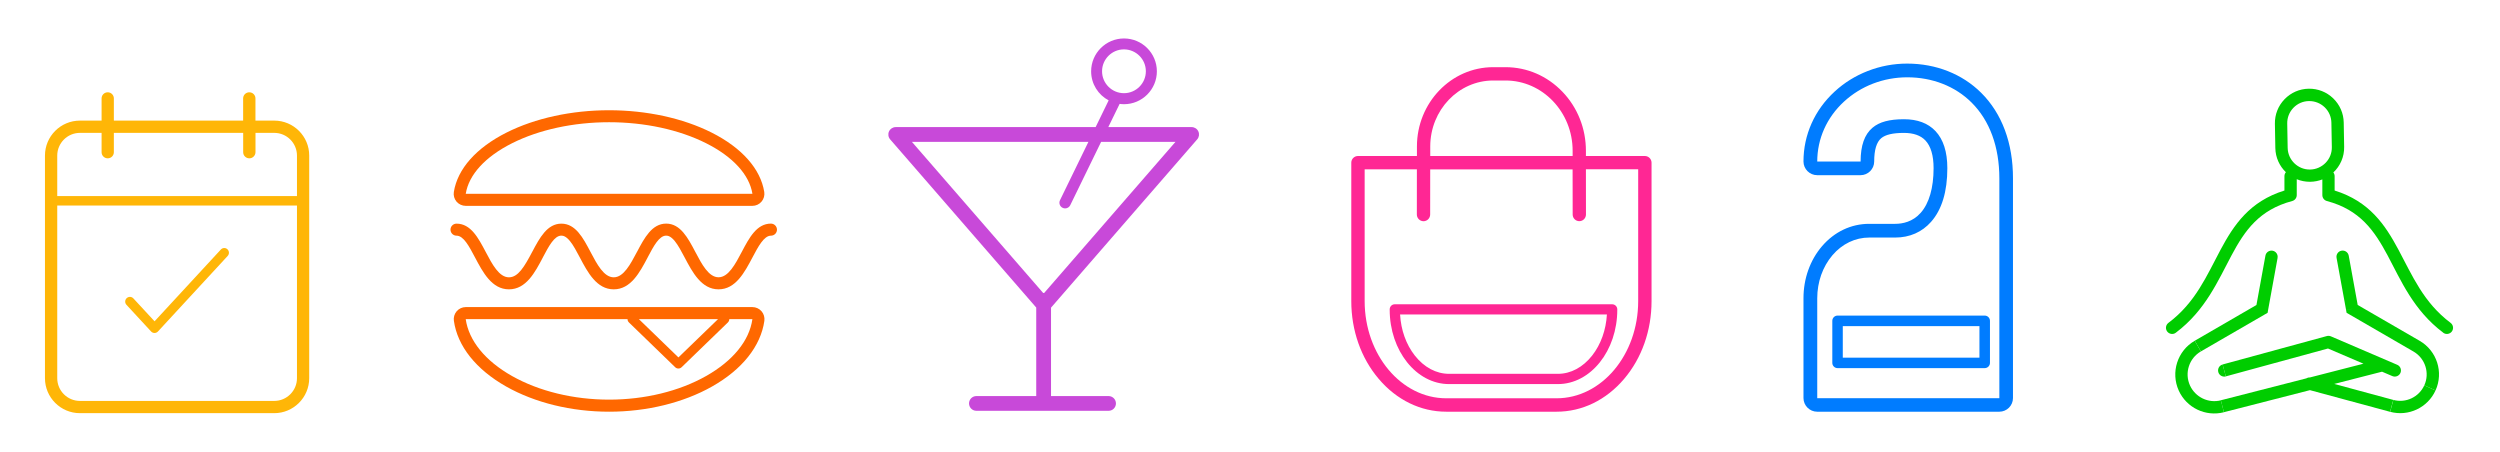 <svg width="260" height="47" viewBox="0 0 260 47" fill="none" xmlns="http://www.w3.org/2000/svg">
<g filter="url(#filter0_d_6_438)">
<path d="M28.52 8.543H26.567V6.235C26.567 5.884 26.281 5.599 25.927 5.599C25.572 5.599 25.286 5.884 25.286 6.235V8.543H11.841V6.235C11.841 5.884 11.556 5.599 11.205 5.599C10.85 5.599 10.565 5.884 10.565 6.235V8.543H8.314C6.307 8.543 4.676 10.174 4.676 12.181V35.331C4.676 37.337 6.307 38.969 8.314 38.969H28.52C30.526 38.969 32.158 37.337 32.158 35.331V12.181C32.162 10.174 30.526 8.543 28.52 8.543ZM8.314 9.819H10.565V11.83C10.565 12.181 10.85 12.466 11.205 12.466C11.556 12.466 11.841 12.181 11.841 11.83V9.819H25.29V11.83C25.29 12.181 25.576 12.466 25.931 12.466C26.281 12.466 26.567 12.181 26.571 11.83V9.819H28.524C29.829 9.819 30.885 10.88 30.885 12.181V16.393H5.953V12.181C5.953 10.88 7.013 9.819 8.314 9.819ZM28.52 37.696H8.314C7.009 37.696 5.953 36.636 5.953 35.335V17.376H30.885V35.331C30.885 36.636 29.825 37.696 28.52 37.696Z" fill="#FFB607"/>
<path d="M22.966 21.953L16.074 29.415L13.872 27.034C13.688 26.834 13.379 26.822 13.179 27.005C12.979 27.189 12.967 27.499 13.15 27.698L15.711 30.471C15.805 30.573 15.935 30.631 16.07 30.631C16.204 30.631 16.339 30.573 16.429 30.471L23.679 22.617C23.863 22.418 23.851 22.108 23.651 21.924C23.459 21.741 23.149 21.753 22.966 21.953Z" fill="#FFB607"/>
<path d="M124.509 10.492C124.708 10.265 124.755 9.943 124.628 9.668C124.504 9.393 124.23 9.218 123.927 9.218H115.263L116.441 6.804C116.593 6.823 116.744 6.837 116.896 6.837C118.78 6.837 120.314 5.303 120.314 3.418C120.314 1.534 118.78 0 116.896 0C115.012 0 113.478 1.534 113.478 3.418C113.478 4.73 114.216 5.866 115.3 6.439L113.946 9.218H93.157C92.854 9.218 92.584 9.393 92.456 9.668C92.333 9.943 92.376 10.265 92.574 10.492L107.768 27.986V37.19H101.546C101.12 37.19 100.779 37.536 100.779 37.957C100.779 38.379 101.125 38.724 101.546 38.724H115.291C115.717 38.724 116.058 38.379 116.058 37.957C116.058 37.536 115.712 37.19 115.291 37.19H109.306V27.996L124.509 10.492ZM114.614 3.414C114.614 2.159 115.637 1.136 116.891 1.136C118.146 1.136 119.169 2.159 119.169 3.414C119.169 4.668 118.146 5.691 116.891 5.691C115.637 5.691 114.614 4.668 114.614 3.414ZM94.842 10.757H113.194L110.239 16.822C110.097 17.116 110.215 17.471 110.514 17.613C110.599 17.655 110.684 17.674 110.774 17.674C110.992 17.674 111.205 17.551 111.304 17.343L114.514 10.757H122.246L108.592 26.471C108.573 26.471 108.554 26.466 108.539 26.466C108.525 26.466 108.506 26.466 108.492 26.471L94.842 10.757Z" fill="#C849D9"/>
<path d="M48.438 17.409H78.248C78.616 17.409 78.963 17.25 79.199 16.97C79.439 16.69 79.539 16.323 79.483 15.963C79.099 13.566 77.153 11.368 73.997 9.782C71.024 8.288 67.241 7.465 63.341 7.465C59.442 7.465 55.662 8.288 52.689 9.782C49.533 11.368 47.583 13.562 47.2 15.959C47.14 16.319 47.244 16.69 47.479 16.97C47.723 17.25 48.071 17.409 48.438 17.409ZM53.253 10.897C56.058 9.487 59.641 8.711 63.345 8.711C67.049 8.711 70.633 9.487 73.438 10.897C76.222 12.299 77.932 14.165 78.252 16.155H48.438C48.754 14.169 50.468 12.299 53.253 10.897Z" fill="#FF6800"/>
<path d="M80.174 19.255C78.696 19.255 77.913 20.741 77.154 22.18C76.466 23.486 75.751 24.837 74.728 24.837C73.706 24.837 72.99 23.486 72.303 22.18C71.544 20.741 70.761 19.255 69.283 19.255C67.808 19.255 67.021 20.737 66.262 22.172L66.254 22.184C65.563 23.49 64.852 24.841 63.829 24.841C62.806 24.841 62.091 23.49 61.404 22.184C60.645 20.745 59.862 19.259 58.383 19.259C56.909 19.259 56.122 20.741 55.363 22.172L55.355 22.184C54.536 23.738 53.885 24.841 52.93 24.841C51.907 24.841 51.191 23.49 50.504 22.184C49.745 20.745 48.962 19.259 47.48 19.259C47.132 19.259 46.852 19.539 46.852 19.882C46.852 20.23 47.132 20.51 47.48 20.51C48.207 20.51 48.786 21.608 49.398 22.767C50.221 24.325 51.152 26.091 52.93 26.091C54.715 26.091 55.642 24.325 56.462 22.767L56.465 22.755C57.077 21.596 57.656 20.506 58.379 20.506C58.567 20.506 58.863 20.566 59.278 21.073C59.634 21.509 59.969 22.148 60.297 22.767C61.12 24.325 62.051 26.091 63.829 26.091C65.607 26.091 66.538 24.325 67.361 22.767L67.365 22.755C67.976 21.596 68.556 20.506 69.279 20.506C69.466 20.506 69.762 20.566 70.178 21.073C70.533 21.509 70.869 22.148 71.197 22.767C72.02 24.325 72.951 26.091 74.728 26.091C76.506 26.091 77.437 24.325 78.26 22.767C78.848 21.656 79.451 20.51 80.178 20.51C80.526 20.51 80.805 20.23 80.805 19.882C80.802 19.535 80.518 19.255 80.174 19.255Z" fill="#FF6800"/>
<path d="M78.248 27.937H48.438C48.079 27.937 47.739 28.093 47.5 28.361C47.5 28.365 47.496 28.365 47.496 28.369C47.26 28.644 47.152 29.008 47.204 29.364C47.575 31.997 49.505 34.422 52.638 36.196C55.626 37.886 59.43 38.817 63.349 38.817C67.265 38.817 71.069 37.886 74.057 36.196C77.189 34.426 79.119 32.001 79.495 29.364C79.495 29.36 79.495 29.36 79.495 29.356C79.539 29 79.435 28.64 79.199 28.369C78.959 28.093 78.612 27.937 78.248 27.937ZM74.676 29.188L70.557 33.171L66.442 29.188H74.676ZM73.438 35.105C70.633 36.691 67.049 37.562 63.345 37.562C59.642 37.562 56.054 36.687 53.249 35.105C50.464 33.531 48.754 31.429 48.434 29.188H65.263C65.263 29.316 65.311 29.439 65.411 29.535L70.218 34.19C70.309 34.282 70.429 34.326 70.553 34.326C70.677 34.326 70.793 34.282 70.889 34.19L75.699 29.535C75.795 29.439 75.847 29.316 75.847 29.188H78.248C78.248 29.188 78.248 29.192 78.248 29.196C77.933 31.433 76.223 33.531 73.438 35.105Z" fill="#FF6800"/>
<path d="M242.76 35.929L247.731 34.656L248.804 35.114C249.131 35.253 249.508 35.102 249.647 34.779C249.786 34.455 249.639 34.078 249.311 33.939L242.412 30.979C242.277 30.922 242.13 30.913 241.991 30.95L231.149 33.906L231.485 35.143L242.11 32.244L245.798 33.825L240.218 35.258C240.087 35.249 239.96 35.286 239.849 35.352L230.969 37.628L231.284 38.869L240.234 36.576L248.566 38.828L248.902 37.591L242.76 35.929ZM242.159 31.569L241.991 30.954L242.159 31.569Z" fill="#00CD00"/>
<path d="M227.759 36.093C227.169 34.795 227.66 33.26 228.893 32.547L228.254 31.438C226.448 32.482 225.732 34.726 226.592 36.625C227.407 38.415 229.384 39.36 231.288 38.873L230.973 37.633C229.671 37.964 228.32 37.313 227.759 36.093Z" fill="#00CD00"/>
<path d="M230.703 34.696C230.793 35.036 231.149 35.237 231.489 35.147L231.153 33.91C230.809 34 230.609 34.352 230.703 34.696Z" fill="#00CD00"/>
<path d="M254.863 29.579C252.05 27.471 250.891 24.678 249.438 21.968C248.054 19.38 246.42 16.94 242.801 15.814V14.324C242.801 14.176 242.752 14.045 242.67 13.935C243.378 13.268 243.812 12.318 243.792 11.27L243.747 8.743C243.731 7.785 243.342 6.897 242.654 6.229C241.966 5.566 241.061 5.21 240.107 5.226C240.103 5.226 240.103 5.226 240.099 5.226C239.145 5.243 238.257 5.632 237.593 6.32C236.93 7.007 236.574 7.912 236.59 8.866L236.635 11.396C236.652 12.383 237.069 13.272 237.732 13.91C237.638 14.021 237.581 14.168 237.581 14.324V15.814C233.958 16.94 232.328 19.38 230.94 21.968C229.491 24.682 228.332 27.471 225.515 29.579C225.233 29.792 225.175 30.193 225.388 30.476C225.601 30.758 226.006 30.816 226.289 30.603L225.957 30.16L226.289 30.599C229.384 28.273 230.69 25.149 232.074 22.566C233.462 19.966 234.952 17.824 238.388 16.907L238.224 16.289L238.388 16.907C238.666 16.834 238.862 16.58 238.862 16.289V14.639C239.28 14.811 239.739 14.905 240.218 14.905C240.238 14.905 240.259 14.905 240.279 14.905C240.717 14.897 241.135 14.811 241.524 14.66V16.289C241.524 16.58 241.72 16.834 241.999 16.907C245.434 17.824 246.92 19.966 248.312 22.566C249.692 25.149 250.998 28.273 254.097 30.599L254.535 30.013L254.093 30.603C254.376 30.816 254.777 30.758 254.99 30.476C255.203 30.193 255.145 29.792 254.863 29.579ZM241.868 12.928C241.438 13.37 240.869 13.62 240.255 13.632C238.989 13.656 237.941 12.641 237.917 11.376L237.872 8.85C237.859 8.236 238.089 7.654 238.514 7.212C238.94 6.77 239.513 6.52 240.128 6.512C240.132 6.512 240.132 6.512 240.136 6.512C240.746 6.504 241.327 6.733 241.765 7.155C242.207 7.581 242.457 8.154 242.465 8.768L242.51 11.294C242.523 11.908 242.293 12.49 241.868 12.928Z" fill="#00CD00"/>
<path d="M251.645 31.446L245.2 27.716L244.267 22.586C244.201 22.238 243.87 22.008 243.518 22.07C243.17 22.131 242.94 22.467 243.002 22.815L243.992 28.236L244.623 28.121V28.125L243.992 28.24L244.046 28.53L244.3 28.678L251.002 32.559C252.226 33.268 252.713 34.791 252.128 36.076L253.295 36.608C254.154 34.717 253.438 32.486 251.645 31.446Z" fill="#00CD00"/>
<path d="M228.254 31.438L228.893 32.547L235.579 28.678L235.833 28.531L235.882 28.24L235.256 28.126L235.882 28.24L236.869 22.82L235.837 22.631L236.865 22.82C236.93 22.471 236.697 22.136 236.349 22.074C235.997 22.013 235.665 22.242 235.604 22.59L234.67 27.72L228.254 31.438Z" fill="#00CD00"/>
<path d="M248.91 37.592L248.574 38.828C250.478 39.344 252.48 38.403 253.295 36.605L252.128 36.073C251.571 37.301 250.208 37.944 248.91 37.592Z" fill="#00CD00"/>
<path d="M171.066 12.225H164.935V11.68C164.935 9.365 164.067 7.183 162.496 5.545C160.916 3.898 158.813 2.986 156.573 2.986H155.293C150.92 2.986 147.361 6.687 147.361 11.233V12.225H141.229C140.844 12.225 140.534 12.535 140.534 12.92V27.32C140.534 30.37 141.548 33.243 143.39 35.408C145.258 37.604 147.75 38.817 150.411 38.817H161.885C164.546 38.817 167.038 37.608 168.906 35.408C170.748 33.243 171.761 30.37 171.761 27.32V12.915C171.757 12.535 171.447 12.225 171.066 12.225ZM148.746 11.233C148.746 7.448 151.686 4.372 155.298 4.372H156.577C160.424 4.372 163.554 7.652 163.554 11.68V12.225H148.746V11.233ZM170.371 27.316C170.371 32.889 166.564 37.422 161.885 37.422H150.411C145.732 37.422 141.924 32.889 141.924 27.311V13.611H147.356L147.352 18.312C147.352 18.692 147.662 19.002 148.042 19.007C148.423 19.007 148.733 18.697 148.737 18.316L148.742 13.615H163.55L163.558 18.312C163.558 18.692 163.868 19.002 164.249 19.002C164.63 19.002 164.94 18.692 164.94 18.307L164.935 13.606H170.371V27.316Z" fill="#FF2794"/>
<path d="M144.528 28.176V28.207C144.528 32.474 147.299 35.945 150.703 35.945H162.022C165.427 35.945 168.198 32.474 168.198 28.207V28.176C168.198 27.884 167.959 27.645 167.667 27.645H145.059C144.767 27.64 144.528 27.879 144.528 28.176ZM167.118 28.707C167.025 30.318 166.489 31.819 165.59 32.97C164.625 34.201 163.359 34.878 162.022 34.878H150.703C149.366 34.878 148.1 34.201 147.135 32.97C146.232 31.819 145.701 30.323 145.608 28.707H167.118Z" fill="#FF2794"/>
<path d="M206.411 28.821H191.105C190.805 28.821 190.56 29.067 190.56 29.366V33.74C190.56 34.04 190.805 34.285 191.105 34.285H206.411C206.711 34.285 206.956 34.04 206.956 33.74V29.366C206.956 29.067 206.711 28.821 206.411 28.821ZM205.862 33.195H191.65V29.916H205.862V33.195Z" fill="#007CFF"/>
<path d="M206.044 5.653C204.077 3.695 201.343 2.614 198.349 2.614C196.932 2.614 195.552 2.873 194.239 3.386C192.958 3.886 191.8 4.603 190.805 5.521C188.716 7.442 187.562 10.027 187.562 12.797C187.562 13.578 188.203 14.219 188.988 14.219H193.494C194.275 14.219 194.916 13.583 194.916 12.797C194.916 11.594 195.161 10.78 195.647 10.372C196.088 10.004 196.86 9.822 198.004 9.822C198.999 9.822 199.748 10.085 200.239 10.603C200.802 11.198 201.093 12.17 201.093 13.488C201.093 15.54 200.629 17.144 199.757 18.129C198.917 19.083 197.85 19.279 197.1 19.279H194.393C192.513 19.279 190.769 20.11 189.484 21.613C188.244 23.062 187.562 24.983 187.562 27.014V37.396C187.562 38.178 188.203 38.818 188.988 38.818H207.928C208.71 38.818 209.35 38.182 209.35 37.396V14.559C209.355 10.885 208.21 7.805 206.044 5.653ZM207.933 37.41H188.993V27.023C188.993 25.328 189.556 23.739 190.574 22.544C191.586 21.359 192.944 20.705 194.402 20.705H197.109C198.599 20.705 199.885 20.142 200.829 19.074C201.951 17.807 202.523 15.931 202.523 13.488C202.523 11.793 202.106 10.494 201.284 9.627C200.516 8.814 199.417 8.4 198.013 8.4C196.496 8.4 195.461 8.678 194.743 9.282C193.907 9.986 193.503 11.135 193.503 12.802H188.993C188.993 10.431 189.983 8.219 191.773 6.57C193.544 4.939 195.883 4.04 198.354 4.04C200.966 4.04 203.346 4.971 205.044 6.665C206.934 8.546 207.933 11.275 207.933 14.564V37.41Z" fill="#007CFF"/>
</g>
<defs>
<filter id="filter0_d_6_438" x="0.676" y="0" width="258.442" height="47.001" filterUnits="userSpaceOnUse" color-interpolation-filters="sRGB">
<feFlood flood-opacity="0" result="BackgroundImageFix"/>
<feColorMatrix in="SourceAlpha" type="matrix" values="0 0 0 0 0 0 0 0 0 0 0 0 0 0 0 0 0 0 127 0" result="hardAlpha"/>
<feOffset dy="4"/>
<feGaussianBlur stdDeviation="2"/>
<feComposite in2="hardAlpha" operator="out"/>
<feColorMatrix type="matrix" values="0 0 0 0 0 0 0 0 0 0 0 0 0 0 0 0 0 0 0.25 0"/>
<feBlend mode="normal" in2="BackgroundImageFix" result="effect1_dropShadow_6_438"/>
<feBlend mode="normal" in="SourceGraphic" in2="effect1_dropShadow_6_438" result="shape"/>
</filter>
</defs>
</svg>
